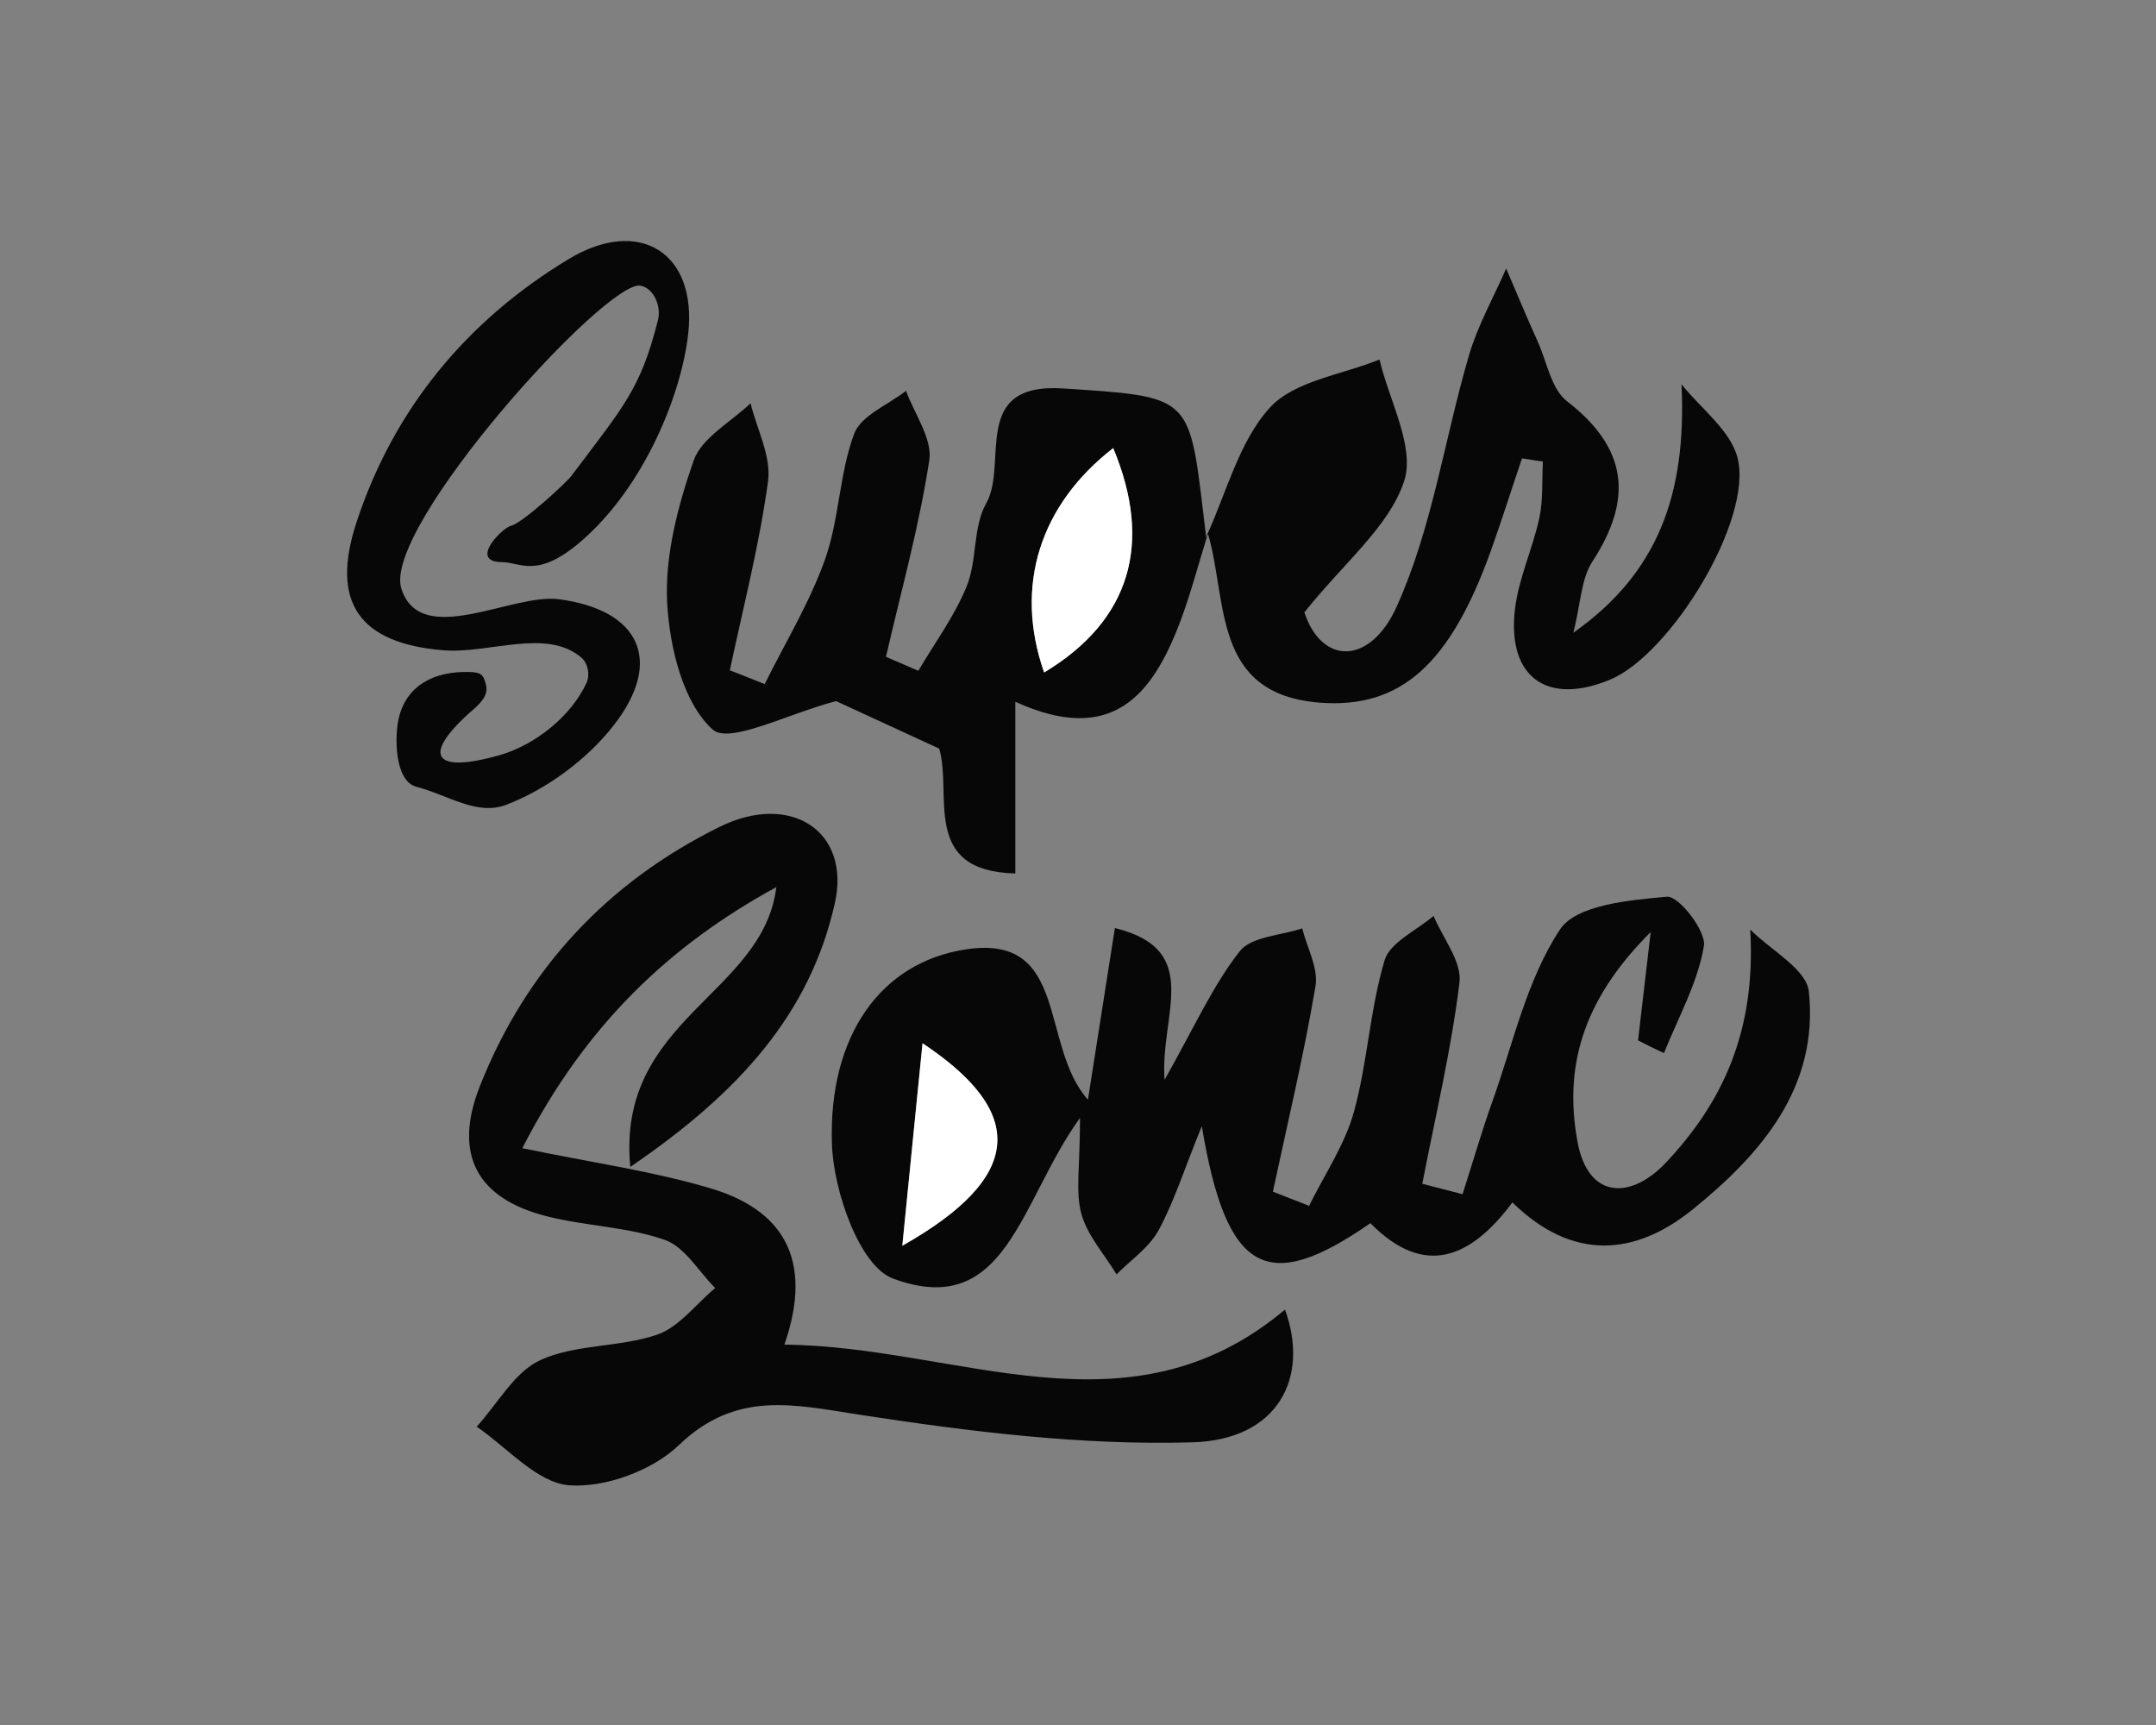 <?xml version="1.0" encoding="utf-8"?>
<!-- Generator: Adobe Illustrator 22.0.1, SVG Export Plug-In . SVG Version: 6.00 Build 0)  -->
<svg version="1.1" id="Layer_1" xmlns="http://www.w3.org/2000/svg" xmlns:xlink="http://www.w3.org/1999/xlink" x="0px" y="0px"
	 viewBox="0 0 1280 1024" style="enable-background:new 0 0 1280 1024;" xml:space="preserve">
<rect x="0" y="0" width="1280" height="1024" fill="#808080" stroke="none"/>
<style type="text/css">
	.st0{fill:#070707;}
	.st1{fill:#FFFFFF;}
</style>
<g>
	<path class="st0" d="M972.5,617.6c2-17.3,4-34.5,7.5-64.3c-41.8,41.6-51.2,81.7-43.5,124.2c6.3,34.9,32,34.4,52.4,12.8
		c33.7-35.7,53.7-78,50.2-138.5c12.1,12.2,33.4,23.5,34.8,36.8c6,56.7-28.2,96.4-68.9,129.3c-34.5,27.9-71.5,30.7-107.1-4.1
		c-24.5,32.8-52,45.1-84.3,12.3c-61.1,42.4-85.4,30.5-100.1-57.6c-10.7,26.3-16.5,45-25.7,61.9c-5.6,10.2-16.4,17.5-24.9,26.1
		c-7.2-11.9-17.3-23-20.9-35.9c-3.6-13.1-0.8-28-0.8-57c-35.8,49.5-43.5,120.3-111,95.4c-19.8-7.3-35.4-51.9-36.3-79.9
		c-2.1-64.1,28.9-108.1,80-115.6c61-9,43.3,57.1,72,89.3c5.8-37.1,10.7-68.3,16-101.9c52.8,13,26.6,51.4,29.5,90.1
		c17.9-31.7,28.7-56,44.6-76.3c6.9-8.8,24.4-9.3,37.1-13.6c2.9,11.5,9.7,23.6,7.9,34.3c-6.9,40.9-16.6,81.3-25.3,122
		c7.2,2.8,14.3,5.6,21.5,8.4c9.1-18.5,21.2-36.2,26.6-55.7c8.1-29.4,9.5-60.8,18.2-90c3.2-10.7,19-17.7,29.1-26.4
		c5.5,13.2,16.8,27.1,15.4,39.4c-4.9,40.2-14.4,79.8-22.1,119.6c8,2.1,16,4.1,23.9,6.2c5.9-18.3,11.2-36.8,17.7-55
		c12.4-34.6,20.4-72.3,40.2-102.2c9.7-14.6,41.3-17.4,63.5-19.4c6.9-0.6,23.4,20.4,21.9,29.3c-3.7,21.9-15.3,42.5-23.7,63.5
		C982.7,622.8,977.6,620.2,972.5,617.6z M535.7,739.5c71.8-40.6,74.3-78.8,12-120.2C543.6,659.8,540.1,694.8,535.7,739.5z"/>
	<path class="st0" d="M374.2,692.7c-8.4-87.8,78.8-101.9,86.7-166.1c-62.9,34.4-113.1,81.3-150.8,155c41.5,8.6,77.5,13.6,112,23.9
		c41.6,12.4,61.5,41.1,43.6,92.7c103.7,1,204,57.4,297.2-20.8c14.7,40.5-4.2,77.3-54.9,78.8c-65.6,1.9-132-6.3-197.1-16.3
		c-39.6-6.1-73.8-14.7-107.8,17.9c-15.7,15.1-43.8,25.5-65.2,23.9c-19.1-1.5-36.7-22.4-54.9-34.8c12.5-13.7,22.5-32.6,38-39.6
		c20.9-9.5,46.9-7.4,69.1-15c13.1-4.5,23.1-18.2,34.5-27.7c-9.9-9.9-18.1-24.5-30-28.6c-22.2-7.8-46.9-8.1-70-14
		c-41.3-10.4-55.7-36.5-39.8-77c27.5-69.7,75.9-121.3,142.3-154.1c42.4-21,78.2,2.6,68.5,45.4C480.9,601.8,438.8,648.7,374.2,692.7z
		"/>
	<path class="st0" d="M717,317.2c-5.5,17.6-10.1,35.5-16.6,52.6c-16.3,42.5-40,73-97.6,46.8c0,34.8,0,64.3,0,101.9
		c-56.4-1.3-37.2-47-45.2-74.1c-23-10.6-46.4-21.4-61.2-28.2c-28.3,7.3-63.5,25.9-73.4,16.8c-17.6-16.1-25.4-48.7-26.9-74.9
		c-1.5-28,6.3-57.7,15.7-84.7c4.8-13.6,22.1-22.8,33.8-34c3.8,15.4,12.3,31.5,10.4,46.1c-5.1,37.8-14.8,75-22.7,112.4
		c6.9,2.7,13.8,5.4,20.7,8.2c12.2-24.7,26.8-48.5,35.9-74.3c8.4-23.8,8.4-50.7,17.2-74.3c4-10.8,20.2-17.2,30.8-25.5
		c5,13.8,15.8,28.5,13.8,41.3c-6,39.3-16.8,77.8-25.7,116.6c6.4,2.8,12.8,5.5,19.2,8.3c9.8-16.6,21.5-32.5,28.7-50.1
		c6.3-15.5,3.6-35.2,11.6-49.3c13.3-23.6-9.8-71.9,45.8-68.2c74.7,4.9,74.7,4.1,83,73.3c0.6,5.1,1.2,10.2,1.8,15.2L717,317.2z
		 M619.9,399.2c51.3-30.9,64.6-76.8,41-133.2C617.6,299.6,601.9,347.7,619.9,399.2z"/>
	<path class="st0" d="M716,318.9c12.1-26.1,19.4-56.5,37.8-76.8c14.6-16.1,43-19.6,65.2-28.7c5.7,24.4,21.3,52,14.6,72.3
		c-8.9,26.9-35.3,47.9-59.2,77.8c10.4,31.5,39.1,31.2,54.7-3.2c21.2-46.7,28.4-99.5,43-149.3c5.2-17.8,14.6-34.4,22.1-51.6
		c6.2,14.5,12.3,29.1,18.8,43.5c5.4,12,8,28,17.2,35.2c36.3,28,39.4,58.2,15.1,95.4c-6.6,10.2-6.8,24.6-11.2,42.1
		c50.1-35.3,67.3-82,64.2-147.5c11.5,14.5,29.2,27.4,33.3,43.8c9.2,36.7-39.6,116.4-75.6,131.5c-37.3,15.6-61.3-1.2-56.6-41.7
		c2.2-18.4,10.5-35.9,14.5-54.2c2.3-10.8,1.5-22.3,2.1-33.5c-4.1-0.6-8.3-1.3-12.4-1.9c-6.2,18.3-12,36.7-18.5,54.9
		c-24.1,67.1-53.4,93.9-101.8,90.1c-63.5-5.1-54.4-59.6-66-99.8C717,317.2,716,318.9,716,318.9z"/>
	<path class="st0" d="M380.4,169.6c-19.9-4.4-153.8,143.6-142.1,179.9c11.5,35.7,65.6,2.6,93.4,6.2c48.1,6.3,62.5,36.5,32.7,74.8
		c-15.9,20.4-39.9,38.1-64,47.3c-17.3,6.5-33.8-5.6-53.3-10.8c-13-3.5-12.9-30.2-10.3-41c4.8-19.4,21.1-27.6,41.7-27.1
		c6.9,0.2,8.6,1.3,10.1,8c1.2,5.4-2.5,9.8-7.3,14c-31.3,27.1-24.9,38.7,14.9,27.5c22-6.2,43.1-23.7,52-43c2.2-4.7,0.9-11.6-3-15
		c-20.9-17.8-54.9-2.1-82.3-4.4c-49.7-4.2-66.9-28.5-51.2-76.1c22.2-67.4,65.6-119.7,125.9-156.1c42.1-25.4,76.3-3.7,71,44.2
		c-4,36-25.9,90.8-63.7,123.4c-26.1,22.5-36.3,12.3-46.6,12.3c-20.5,0,0-20.5,5.1-21.6c6.5-1.4,32.7-25.4,35.9-29.7
		c30.8-41,41-51.3,51.3-92.3C392.7,182.1,388.4,171.3,380.4,169.6z"/>
	<path class="st1" d="M535.7,739.5c4.5-44.7,7.9-79.6,12-120.2C610,660.7,607.5,698.9,535.7,739.5z"/>
	<path class="st1" d="M619.9,399.2c-18.1-51.6-2.3-99.6,41-133.2C684.5,322.5,671.3,368.3,619.9,399.2z"/>
</g>
</svg>
